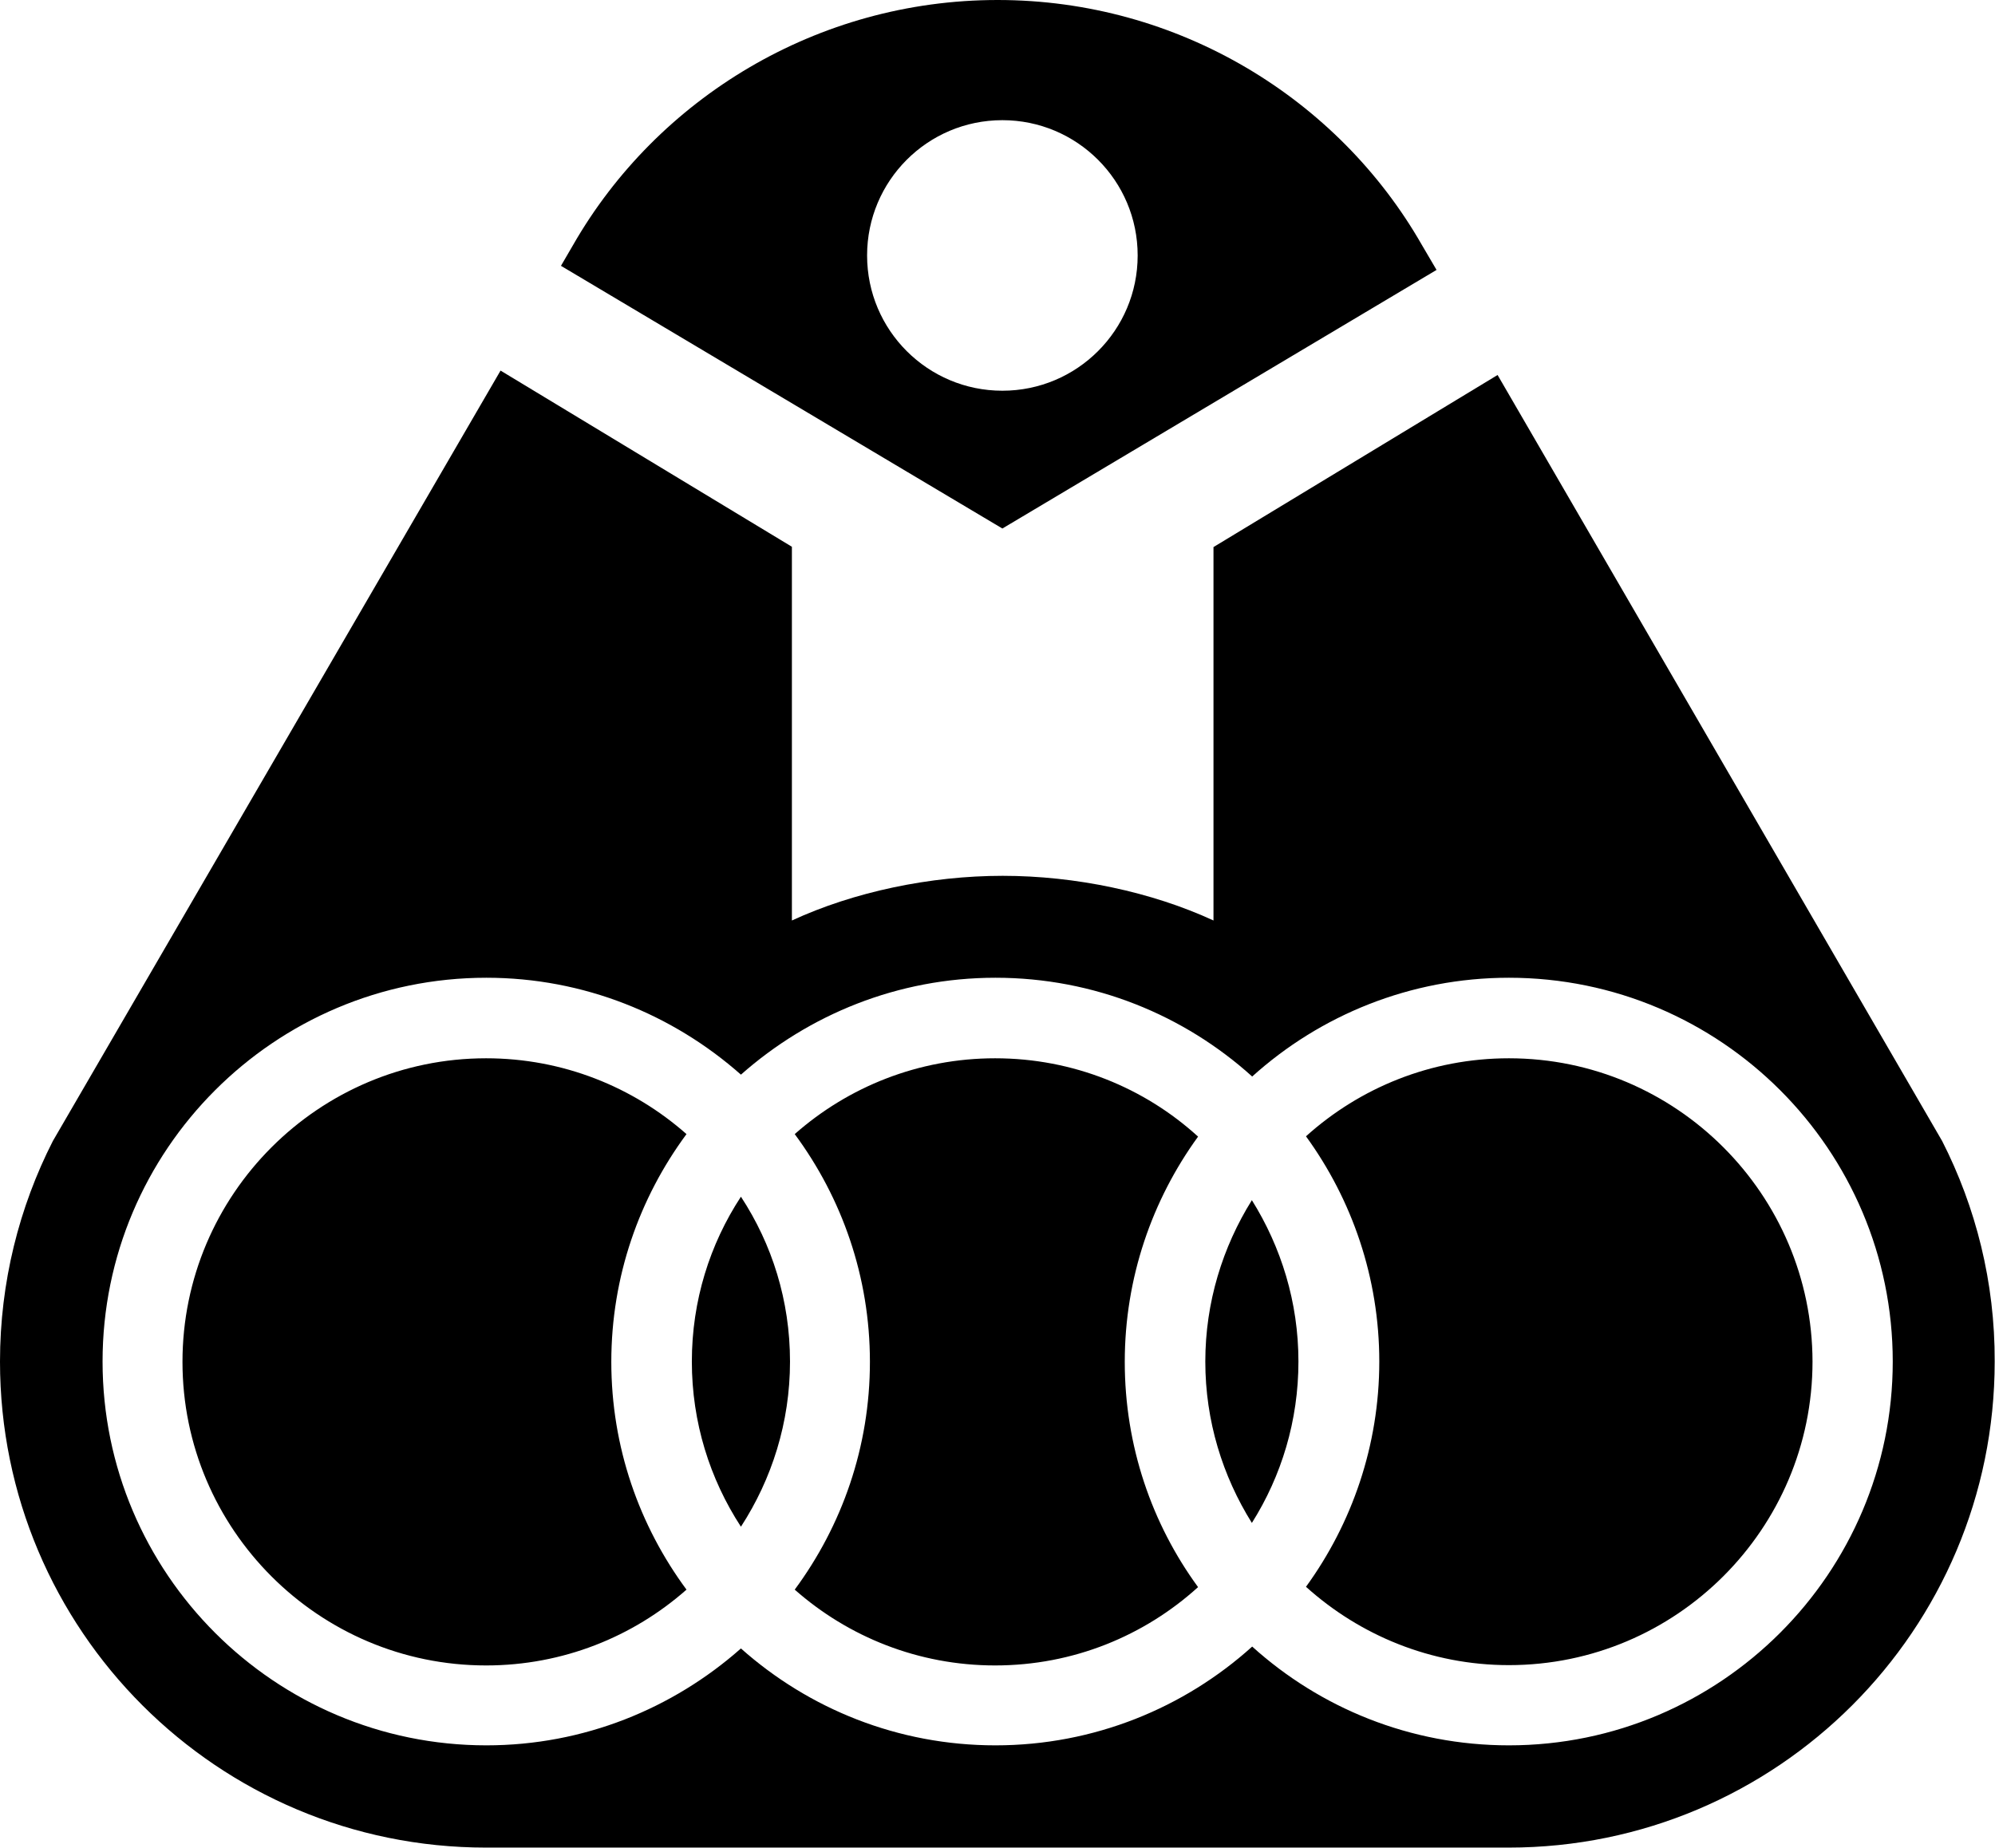 <svg xmlns="http://www.w3.org/2000/svg" width="634.1" viewBox="0 0 634.1 587.4" height="587.4" xml:space="preserve" style="enable-background:new 0 0 634.1 587.4"><path d="M451.9 77.8C425.3 31.3 374.5 0 317.1 0c-57.4 0-108.2 31.3-134.9 77.8l-3.9 6.7L318.6 168l138-82.2-4.7-8zm-133.3 46.4c-23.7 0-43-19.2-43-43 0-23.7 19.2-43 43-43 23.7 0 43 19.2 43 43s-19.3 43-43 43"></path><path d="M617.3 362.7 476 119.2l-90.3 54.7v118.7c-19.7-9.1-43.9-14.2-67-14.2s-47.3 5.1-67 14.2V173.8l-92.6-56L16.8 362.7C6.1 383.7 0 407.6 0 432.8c0 85.4 69.2 154.5 154.5 154.5h325c85.3 0 154.5-69.2 154.5-154.5.1-25.2-6-49.1-16.7-70.1M479.6 554.8c-31.4 0-60-11.9-81.6-31.4-21.6 19.5-50.3 31.4-81.6 31.4-31 0-59.3-11.6-80.9-30.8-21.6 19.1-49.9 30.8-80.9 30.8-67.3 0-122-54.7-122-122s54.7-122 122-122c31 0 59.3 11.7 80.9 30.8 21.6-19.1 49.9-30.8 80.9-30.8 31.4 0 60 11.9 81.6 31.4 21.6-19.5 50.3-31.4 81.6-31.4 67.3 0 122 54.7 122 122s-54.8 122-122 122"></path><path d="M154.5 336.4c-53.2 0-96.5 43.3-96.5 96.5s43.3 96.5 96.5 96.5c24.4 0 46.7-9.1 63.7-24.1-15-20.3-23.9-45.3-23.9-72.4 0-27.1 8.9-52.1 23.9-72.4-17-15-39.3-24.1-63.7-24.1M316.3 336.4c-24.4 0-46.7 9.1-63.7 24.1 15 20.3 23.9 45.3 23.9 72.4 0 27.1-8.9 52.1-23.9 72.4 17 15 39.3 24.1 63.7 24.1 24.8 0 47.4-9.4 64.5-24.9-14.7-20.1-23.3-44.9-23.3-71.6 0-26.7 8.7-51.5 23.3-71.6-17-15.5-39.7-24.9-64.5-24.9M219.9 432.8c0 19.3 5.7 37.3 15.6 52.5 9.8-15.1 15.6-33.1 15.6-52.5s-5.7-37.3-15.6-52.4c-9.9 15.1-15.6 33.1-15.6 52.4M383.1 432.8c0 18.9 5.5 36.4 14.8 51.3 9.4-14.9 14.8-32.5 14.8-51.3 0-18.9-5.5-36.4-14.8-51.3-9.3 14.9-14.8 32.5-14.8 51.3M479.6 336.4c-24.8 0-47.4 9.4-64.5 24.8 14.6 20.1 23.3 44.9 23.3 71.6 0 26.7-8.7 51.5-23.3 71.6 17.1 15.4 39.7 24.9 64.5 24.9 53.2 0 96.5-43.3 96.5-96.5-.1-53.1-43.3-96.4-96.5-96.4"></path></svg>